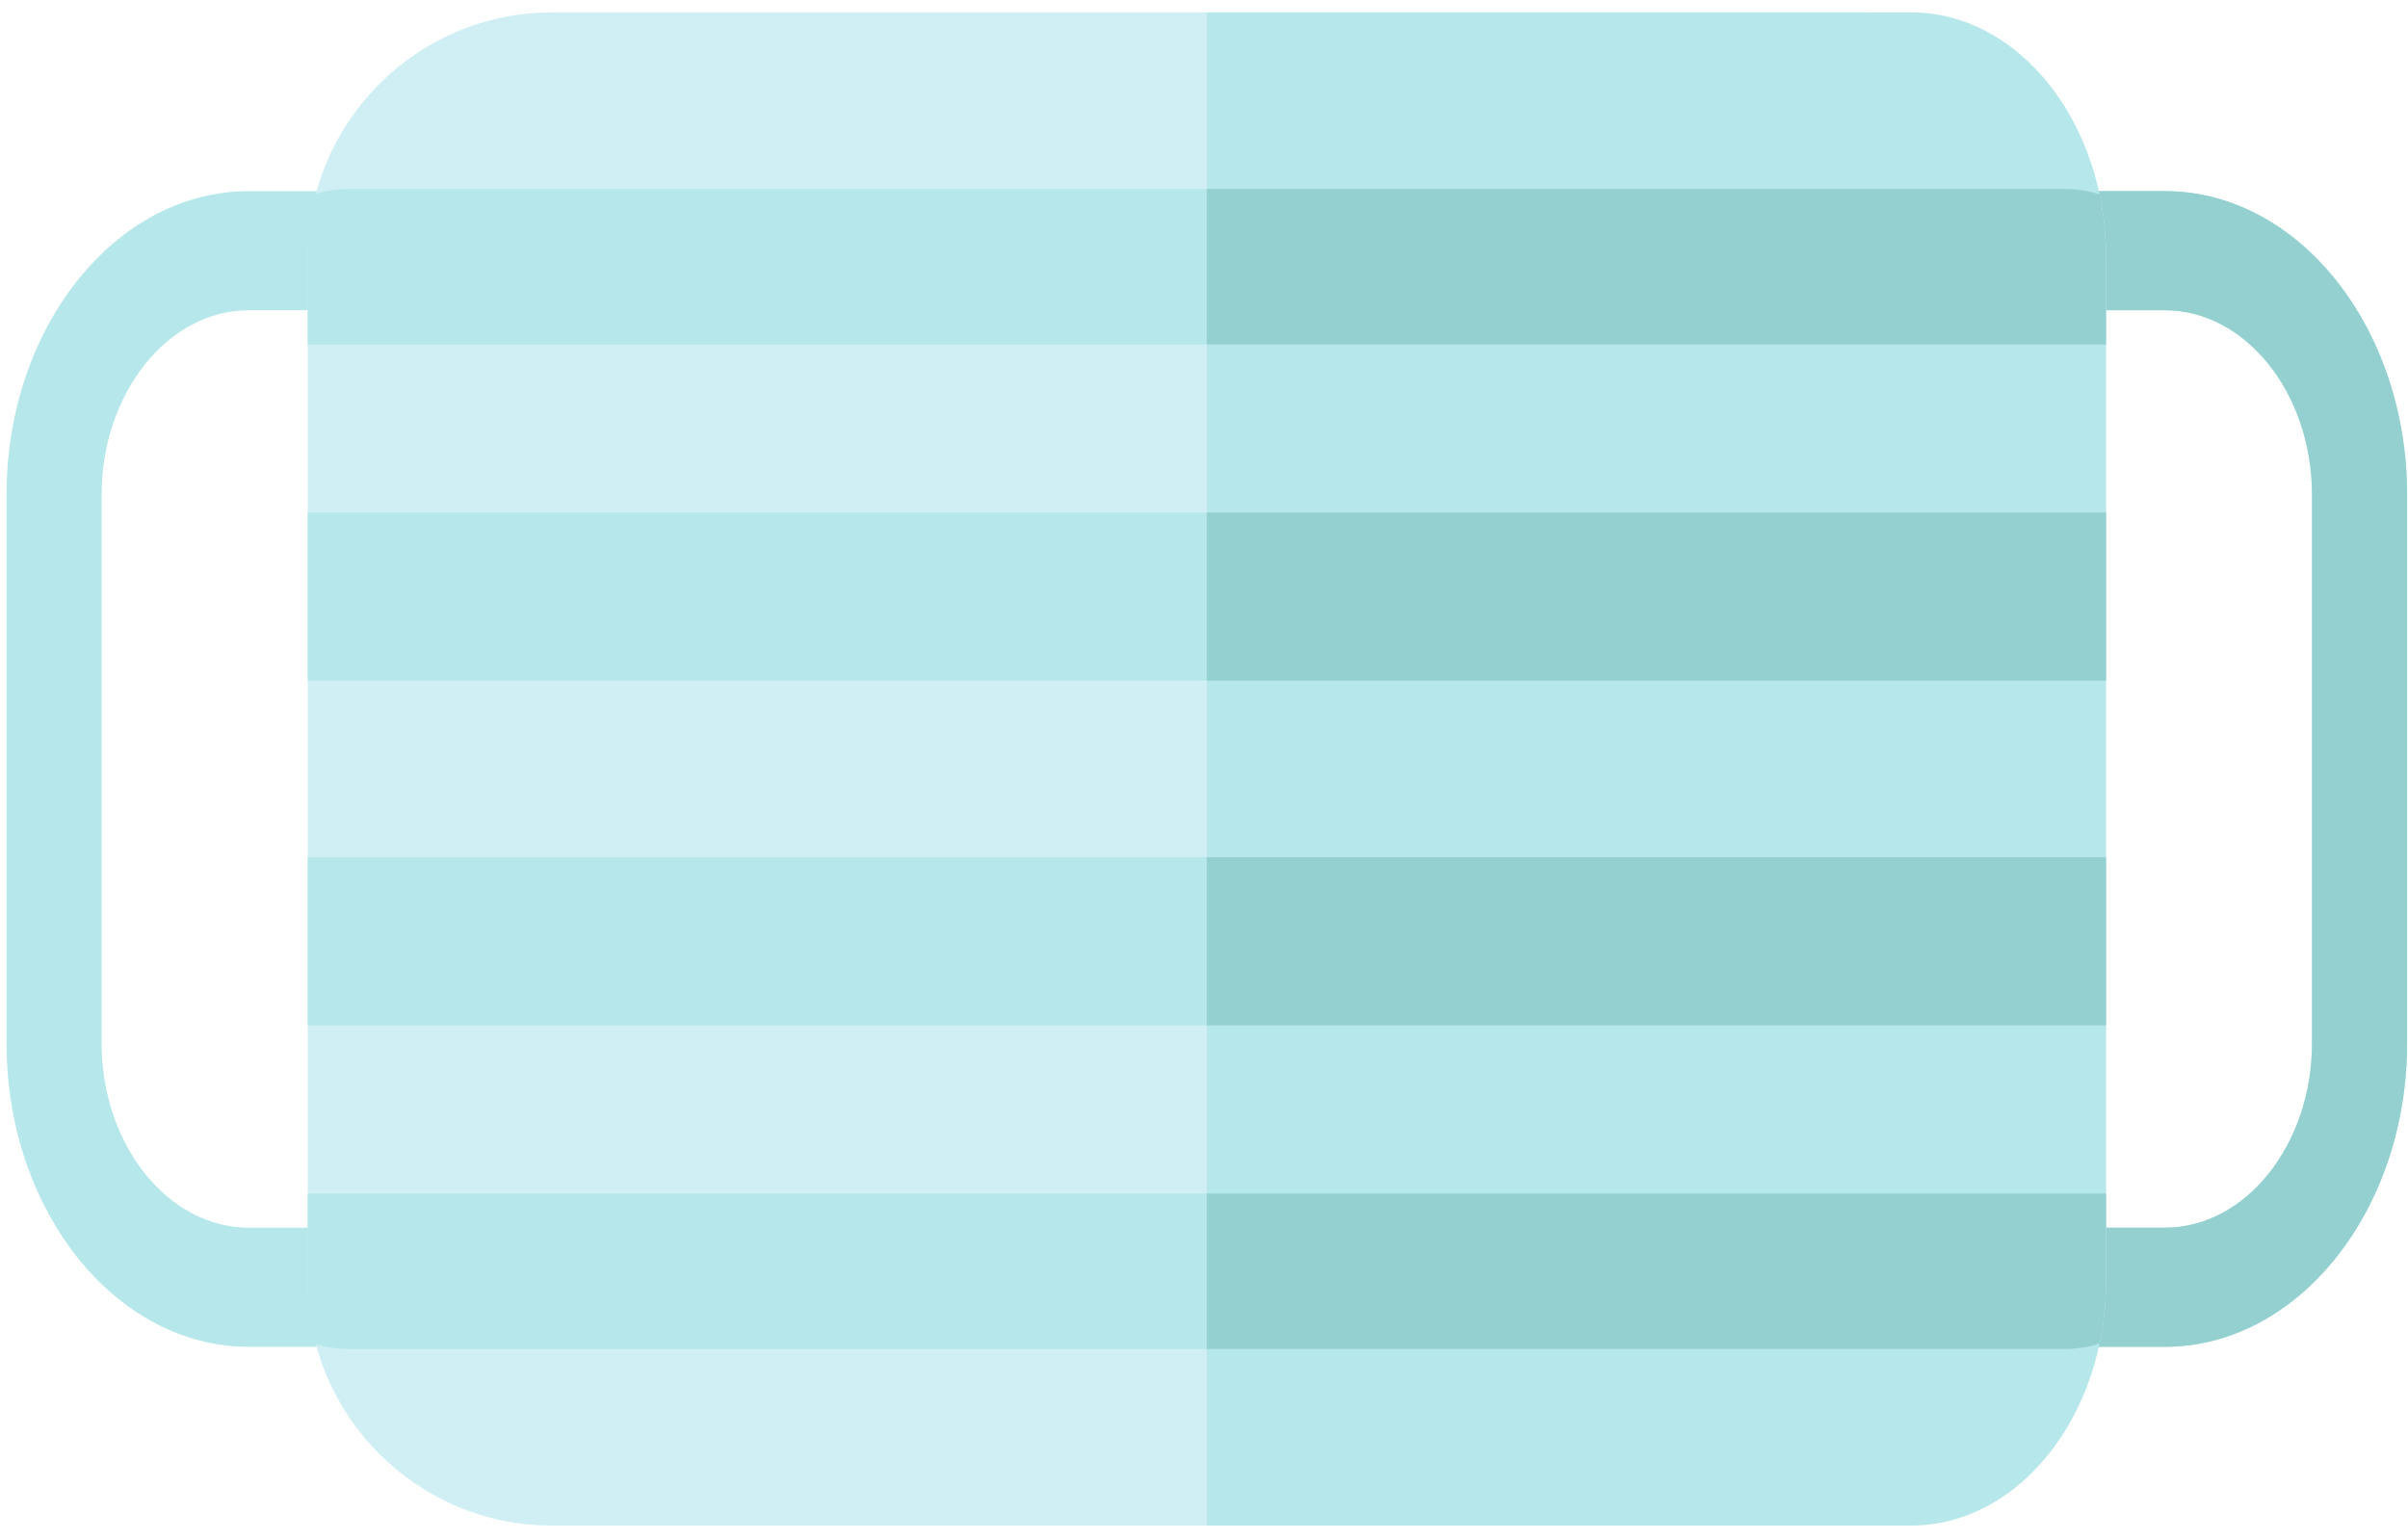 <svg width="147" height="94" viewBox="0 0 147 94" fill="none" xmlns="http://www.w3.org/2000/svg">
<path fill-rule="evenodd" clip-rule="evenodd" d="M132.163 18.943H15.181C12.717 18.943 10.473 20.21 8.845 22.249C7.218 24.29 6.206 27.1 6.206 30.19V63.708C6.206 66.795 7.218 69.605 8.845 71.646C10.474 73.687 12.718 74.953 15.181 74.953H132.163C134.626 74.953 136.87 73.687 138.497 71.646C140.126 69.603 141.14 66.793 141.14 63.708V30.19C141.14 27.103 140.128 24.292 138.499 22.251C136.87 20.21 134.628 18.943 132.163 18.943ZM15.181 11.669H132.163C136.231 11.669 139.926 13.755 142.605 17.108C145.281 20.463 146.944 25.095 146.944 30.19V63.708C146.944 68.802 145.279 73.434 142.603 76.787C139.926 80.142 136.229 82.227 132.163 82.227H15.181C11.115 82.227 7.418 80.144 4.74 76.789C2.065 73.435 0.4 68.805 0.4 63.708V30.19C0.4 25.092 2.063 20.46 4.74 17.108C7.418 13.753 11.113 11.669 15.181 11.669Z" fill="#B6E7EA"/>
<path fill-rule="evenodd" clip-rule="evenodd" d="M73.672 11.669H132.163C136.231 11.669 139.926 13.755 142.605 17.108C145.281 20.463 146.944 25.095 146.944 30.19V63.708C146.944 68.802 145.279 73.434 142.603 76.787C139.926 80.142 136.229 82.227 132.163 82.227H73.672V74.953H132.163C134.626 74.953 136.87 73.687 138.498 71.646C140.126 69.603 141.14 66.793 141.14 63.708V30.19C141.14 27.103 140.128 24.292 138.499 22.251C136.87 20.21 134.628 18.943 132.163 18.943H73.672V11.669Z" fill="#95D0D0"/>
<path fill-rule="evenodd" clip-rule="evenodd" d="M33.667 0.758H113.678C121.864 0.758 128.56 7.455 128.56 15.64V78.257C128.56 86.442 121.864 93.138 113.678 93.138H33.667C25.482 93.138 18.786 86.442 18.786 78.257V15.64C18.786 7.455 25.482 0.758 33.667 0.758Z" fill="#CFEFF5"/>
<path fill-rule="evenodd" clip-rule="evenodd" d="M73.672 0.758H116.683C123.216 0.758 128.56 7.455 128.56 15.64V78.257C128.56 86.442 123.216 93.138 116.683 93.138H73.672V0.758Z" fill="#B6E7EA"/>
<path fill-rule="evenodd" clip-rule="evenodd" d="M128.17 82.032C127.475 82.248 126.75 82.361 126.003 82.361H21.341C20.596 82.361 19.869 82.248 19.175 82.032C18.921 80.826 18.786 79.561 18.786 78.257V72.867H128.56V78.257C128.56 79.561 128.425 80.826 128.17 82.032ZM21.341 11.536H126.003C126.75 11.536 127.475 11.651 128.17 11.864C128.425 13.071 128.56 14.336 128.56 15.64V21.029H18.786V15.64C18.786 14.336 18.921 13.071 19.175 11.864C19.869 11.651 20.596 11.536 21.341 11.536Z" fill="#B6E7EA"/>
<path fill-rule="evenodd" clip-rule="evenodd" d="M128.56 62.602H18.786V52.337H128.56V62.602ZM18.786 31.294H128.56V41.559H18.786V31.294Z" fill="#B6E7EA"/>
<path fill-rule="evenodd" clip-rule="evenodd" d="M128.171 82.032C127.475 82.248 126.75 82.361 126.004 82.361H73.672V72.867H128.56V78.257C128.56 79.561 128.425 80.826 128.171 82.032ZM73.672 11.536H126.004C126.75 11.536 127.475 11.651 128.171 11.864C128.425 13.071 128.56 14.336 128.56 15.64V21.029H73.672V11.536Z" fill="#95D0D0"/>
<path fill-rule="evenodd" clip-rule="evenodd" d="M128.56 62.602H73.672V52.337H128.56V62.602ZM73.672 31.294H128.56V41.559H73.672V31.294Z" fill="#95D0D0"/>
</svg>
